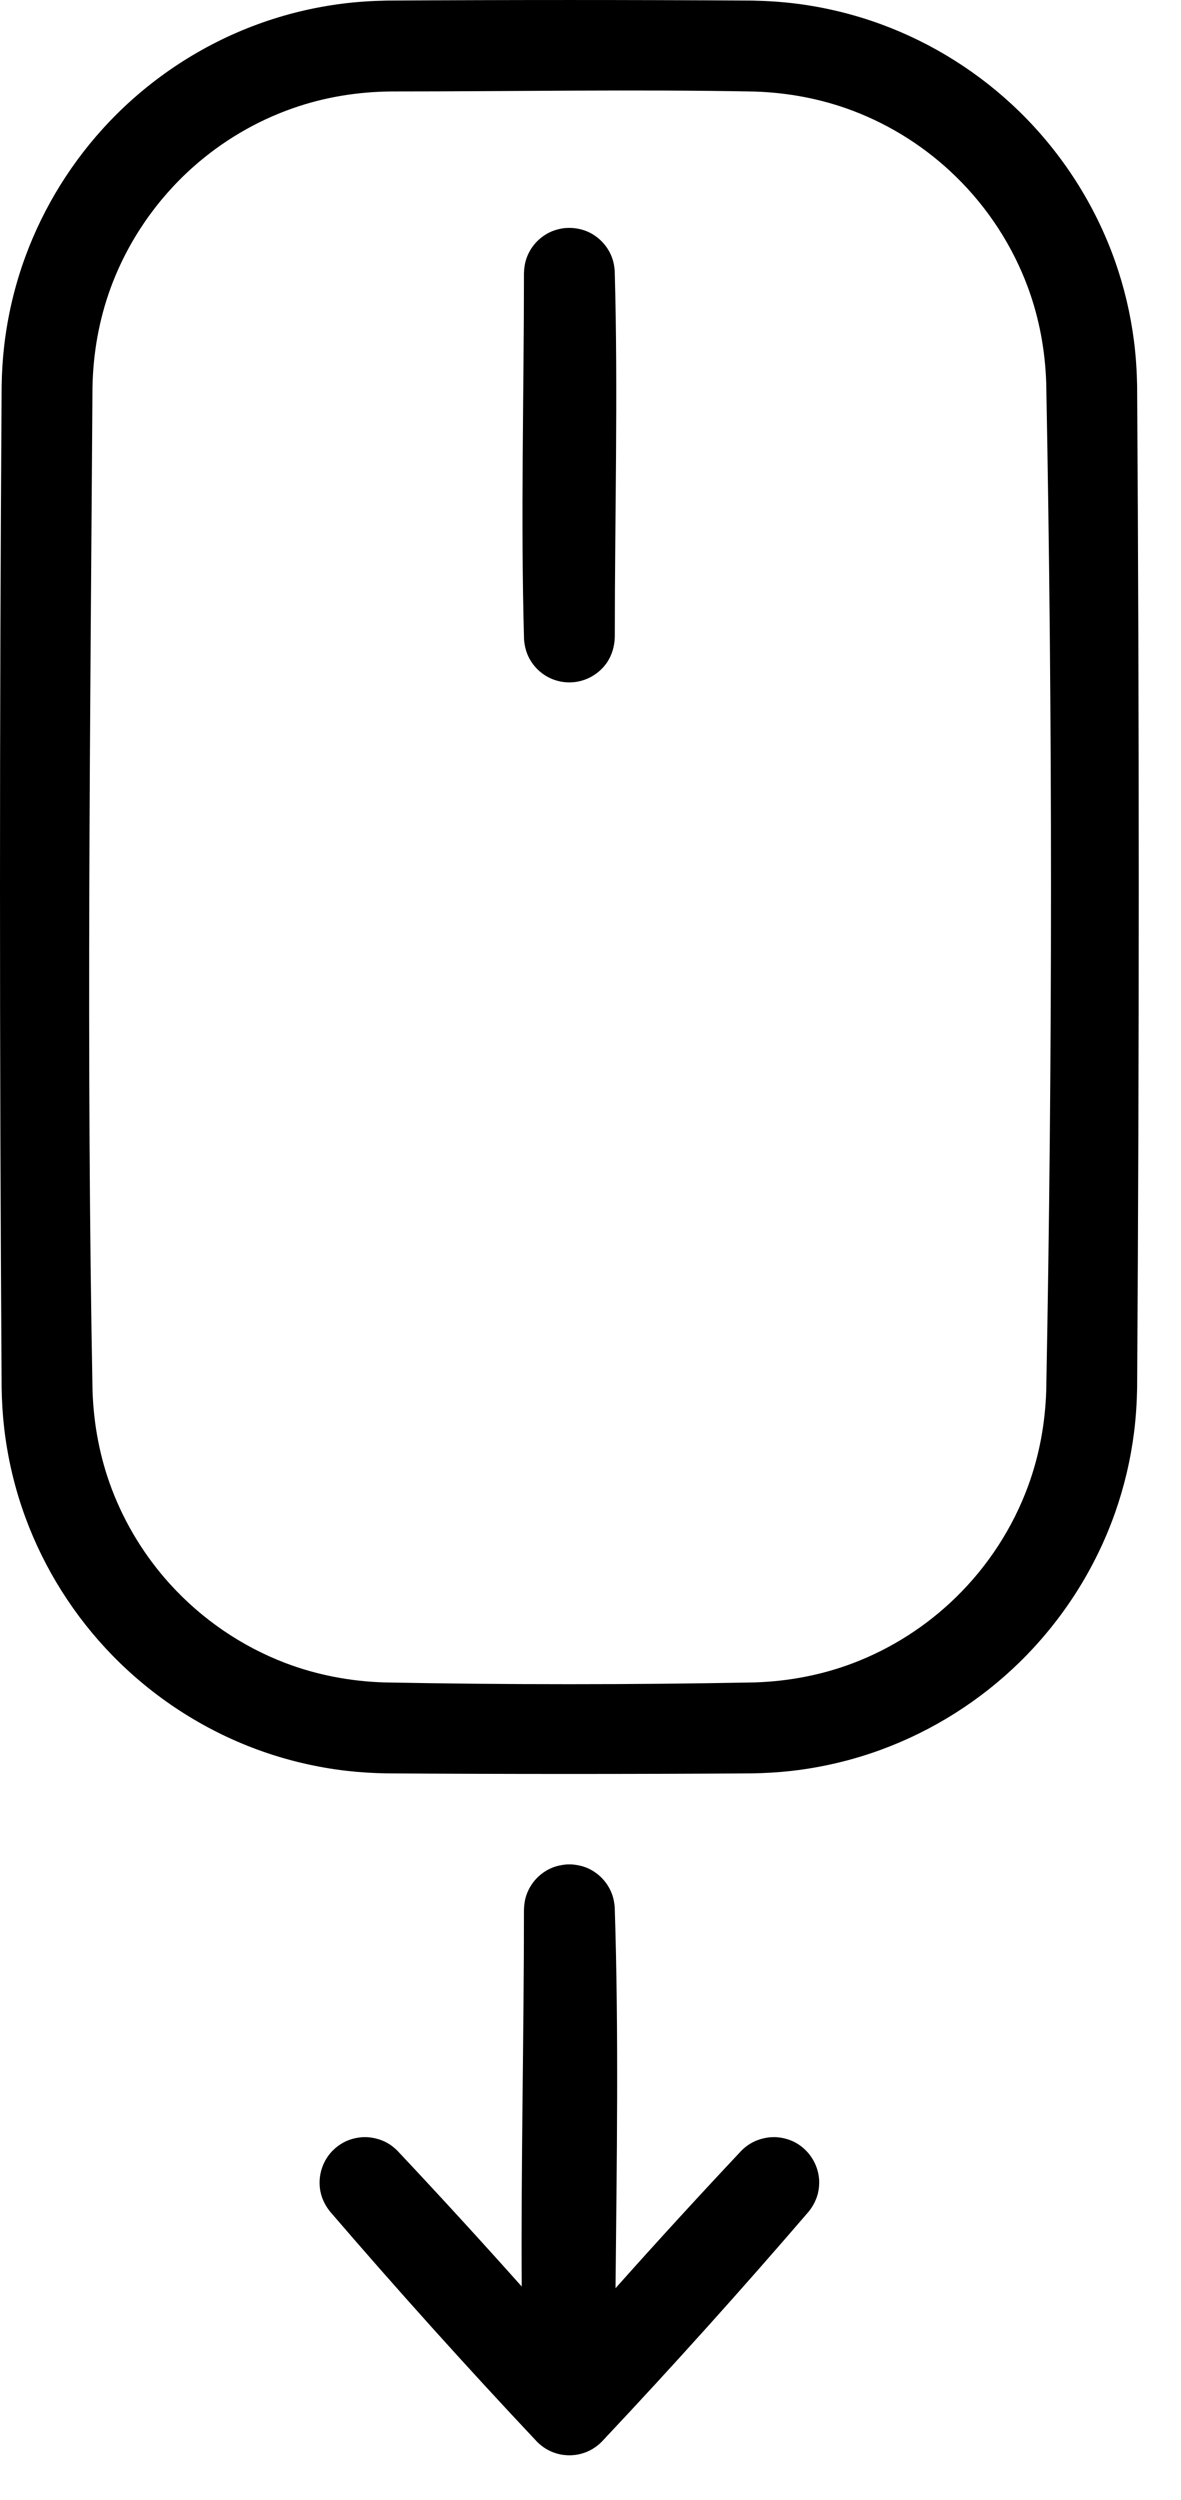 <?xml version="1.0" encoding="UTF-8" standalone="no"?>
<!DOCTYPE svg PUBLIC "-//W3C//DTD SVG 1.1//EN" "http://www.w3.org/Graphics/SVG/1.1/DTD/svg11.dtd">
<svg width="100%" height="100%" viewBox="0 0 26 55" version="1.1" xmlns="http://www.w3.org/2000/svg" xmlns:xlink="http://www.w3.org/1999/xlink" xml:space="preserve" style="fill-rule:evenodd;clip-rule:evenodd;stroke-linejoin:round;stroke-miterlimit:1.414;">
    <g transform="matrix(1,0,0,1,-709.965,-212.988)">
        <path d="M721.451,263.287C721.434,260.525 721.5,257.762 721.5,255C721.504,254.89 721.517,254.783 721.553,254.679C721.645,254.408 721.853,254.185 722.117,254.076C722.22,254.034 722.325,254.013 722.435,254.002C722.5,254 722.5,254 722.565,254.002C722.675,254.013 722.78,254.034 722.883,254.076C723.147,254.185 723.355,254.408 723.447,254.679C723.475,254.762 723.489,254.847 723.498,254.935C723.589,257.73 723.543,260.527 723.516,263.324C724.426,262.303 725.35,261.295 726.287,260.299C726.329,260.257 726.373,260.219 726.422,260.184C726.568,260.08 726.736,260.023 726.914,260.004C726.959,260.001 727.002,260 727.047,260.001C727.195,260.011 727.338,260.047 727.47,260.117C727.773,260.279 727.976,260.594 727.998,260.936C728.005,261.039 727.995,261.143 727.97,261.244C727.933,261.389 727.864,261.518 727.772,261.635C726.3,263.346 724.79,265.025 723.243,266.669C723.217,266.698 723.189,266.726 723.159,266.752C723.155,266.756 723.15,266.76 723.145,266.764L723.145,266.764L723.144,266.765L723.14,266.768L723.139,266.769L723.138,266.77L723.135,266.772L723.134,266.773L723.133,266.774C723.06,266.834 722.978,266.884 722.89,266.921C722.882,266.924 722.873,266.928 722.865,266.931L722.864,266.932L722.862,266.932L722.86,266.933L722.858,266.934C722.854,266.935 722.849,266.937 722.844,266.939C722.811,266.951 722.778,266.961 722.744,266.97L722.744,266.97L722.744,266.97C722.74,266.971 722.737,266.971 722.734,266.972L722.733,266.972L722.732,266.973C722.729,266.973 722.726,266.974 722.724,266.975L722.722,266.975L722.72,266.975L722.719,266.976L722.714,266.977L722.711,266.977L722.708,266.978L722.707,266.978L722.705,266.979C722.653,266.99 722.6,266.996 722.547,266.999C722.531,267 722.516,267 722.5,267C722.484,267 722.469,267 722.453,266.999C722.4,266.996 722.347,266.99 722.295,266.979L722.293,266.978L722.292,266.978L722.289,266.977L722.286,266.977L722.281,266.976L722.28,266.975L722.278,266.975L722.276,266.975C722.274,266.974 722.271,266.973 722.268,266.973L722.267,266.972L722.266,266.972C722.263,266.971 722.26,266.971 722.256,266.97L722.256,266.97L722.256,266.97C722.243,266.967 722.231,266.963 722.218,266.959L722.218,266.959L722.218,266.959L722.215,266.959L722.211,266.957L722.21,266.957L722.209,266.957L722.209,266.957L722.205,266.955L722.202,266.955L722.198,266.953L722.197,266.953L722.197,266.953L722.194,266.952L722.191,266.951L722.191,266.951L722.191,266.951C722.187,266.95 722.183,266.948 722.179,266.947L722.176,266.946L722.174,266.945L722.171,266.944L722.169,266.944L722.168,266.943C722.165,266.942 722.163,266.941 722.161,266.941L722.159,266.94L722.158,266.94L722.156,266.939L722.151,266.937L722.15,266.937L722.149,266.936L722.143,266.934L722.142,266.934L722.14,266.933L722.137,266.932L722.136,266.932L722.136,266.931L722.131,266.929L722.131,266.929L722.13,266.929L722.123,266.926L722.121,266.925L722.121,266.925L722.12,266.925L722.112,266.922L722.112,266.922L722.112,266.921L722.11,266.921C722.101,266.917 722.093,266.913 722.084,266.909L722.084,266.909L722.082,266.909L722.079,266.907L722.077,266.906L722.074,266.905L722.072,266.904L722.071,266.903L722.07,266.903C722.007,266.873 721.947,266.836 721.891,266.793C721.855,266.765 721.821,266.735 721.788,266.703L721.787,266.701L721.786,266.7C721.776,266.69 721.767,266.68 721.758,266.67C720.211,265.026 718.701,263.347 717.228,261.635C717.136,261.518 717.067,261.389 717.03,261.244C716.946,260.91 717.044,260.549 717.283,260.303C717.355,260.229 717.439,260.166 717.53,260.117C717.662,260.047 717.805,260.011 717.953,260.001C717.997,260 717.997,260 718.042,260.001C718.22,260.012 718.391,260.062 718.542,260.159C718.604,260.2 718.66,260.247 718.713,260.299C719.639,261.283 720.551,262.279 721.451,263.287ZM726.521,213.001C726.849,213.007 727.176,213.028 727.502,213.069C728.137,213.15 728.762,213.302 729.363,213.522C730.5,213.939 731.544,214.599 732.41,215.445C733.35,216.363 734.077,217.496 734.514,218.736C734.715,219.307 734.855,219.898 734.931,220.498C734.972,220.824 734.993,221.151 734.999,221.479C735.047,228.826 735.047,236.174 734.999,243.521C734.993,243.849 734.972,244.176 734.931,244.502C734.855,245.102 734.715,245.693 734.514,246.264C734.077,247.504 733.35,248.637 732.41,249.555C731.544,250.401 730.5,251.061 729.363,251.478C728.728,251.711 728.066,251.867 727.395,251.944C727.104,251.977 726.813,251.994 726.521,251.999C723.84,252.016 721.16,252.016 718.479,251.999C718.187,251.994 717.896,251.977 717.605,251.944C716.934,251.867 716.272,251.711 715.637,251.478C714.436,251.038 713.339,250.325 712.445,249.41C711.599,248.544 710.939,247.5 710.522,246.363C710.289,245.728 710.133,245.066 710.056,244.395C710.023,244.104 710.006,243.813 710.001,243.521C709.953,236.174 709.953,228.826 710.001,221.479C710.006,221.187 710.023,220.896 710.056,220.605C710.133,219.934 710.289,219.272 710.522,218.637C710.927,217.533 711.561,216.516 712.373,215.664C713.28,214.713 714.403,213.974 715.637,213.522C716.238,213.302 716.863,213.15 717.498,213.069C717.824,213.028 718.151,213.007 718.479,213.001C721.16,212.984 723.84,212.984 726.521,213.001ZM718.593,215C717.846,215.005 717.106,215.124 716.401,215.373C715.6,215.655 714.855,216.095 714.219,216.66C713.406,217.382 712.774,218.304 712.4,219.325C712.144,220.025 712.015,220.761 712.001,221.505C711.953,228.863 711.863,236.223 712.002,243.58C712.026,244.322 712.164,245.055 712.428,245.75C712.721,246.519 713.159,247.231 713.713,247.84C714.408,248.605 715.283,249.204 716.25,249.572C716.945,249.836 717.677,249.974 718.42,249.998C721.139,250.05 723.861,250.05 726.58,249.998C727.323,249.974 728.055,249.836 728.75,249.572C729.593,249.251 730.367,248.755 731.012,248.124C731.715,247.438 732.262,246.597 732.6,245.675C732.847,245.002 732.975,244.296 732.998,243.581C733.138,236.195 733.138,228.805 732.998,221.419C732.975,220.704 732.847,219.998 732.6,219.325C732.262,218.403 731.715,217.562 731.012,216.876C730.367,216.245 729.593,215.749 728.75,215.428C728.055,215.164 727.322,215.026 726.58,215.002C723.918,214.951 721.256,215 718.593,215ZM722.556,218.002C722.669,218.011 722.778,218.033 722.883,218.076C723.144,218.184 723.351,218.403 723.444,218.67C723.475,218.759 723.491,218.85 723.498,218.944C723.574,221.628 723.5,224.315 723.5,227C723.494,227.209 723.437,227.407 723.316,227.579C723.118,227.857 722.784,228.018 722.444,227.998C722.351,227.993 722.258,227.975 722.17,227.944C722.064,227.907 721.964,227.852 721.877,227.782C721.774,227.7 721.688,227.598 721.625,227.484C721.551,227.351 721.514,227.207 721.502,227.056C721.426,224.372 721.5,221.685 721.5,219C721.503,218.887 721.519,218.777 721.556,218.67C721.649,218.403 721.856,218.184 722.117,218.076C722.205,218.04 722.295,218.019 722.388,218.006C722.445,218.002 722.499,218 722.556,218.002Z"/>
    </g>
</svg>
